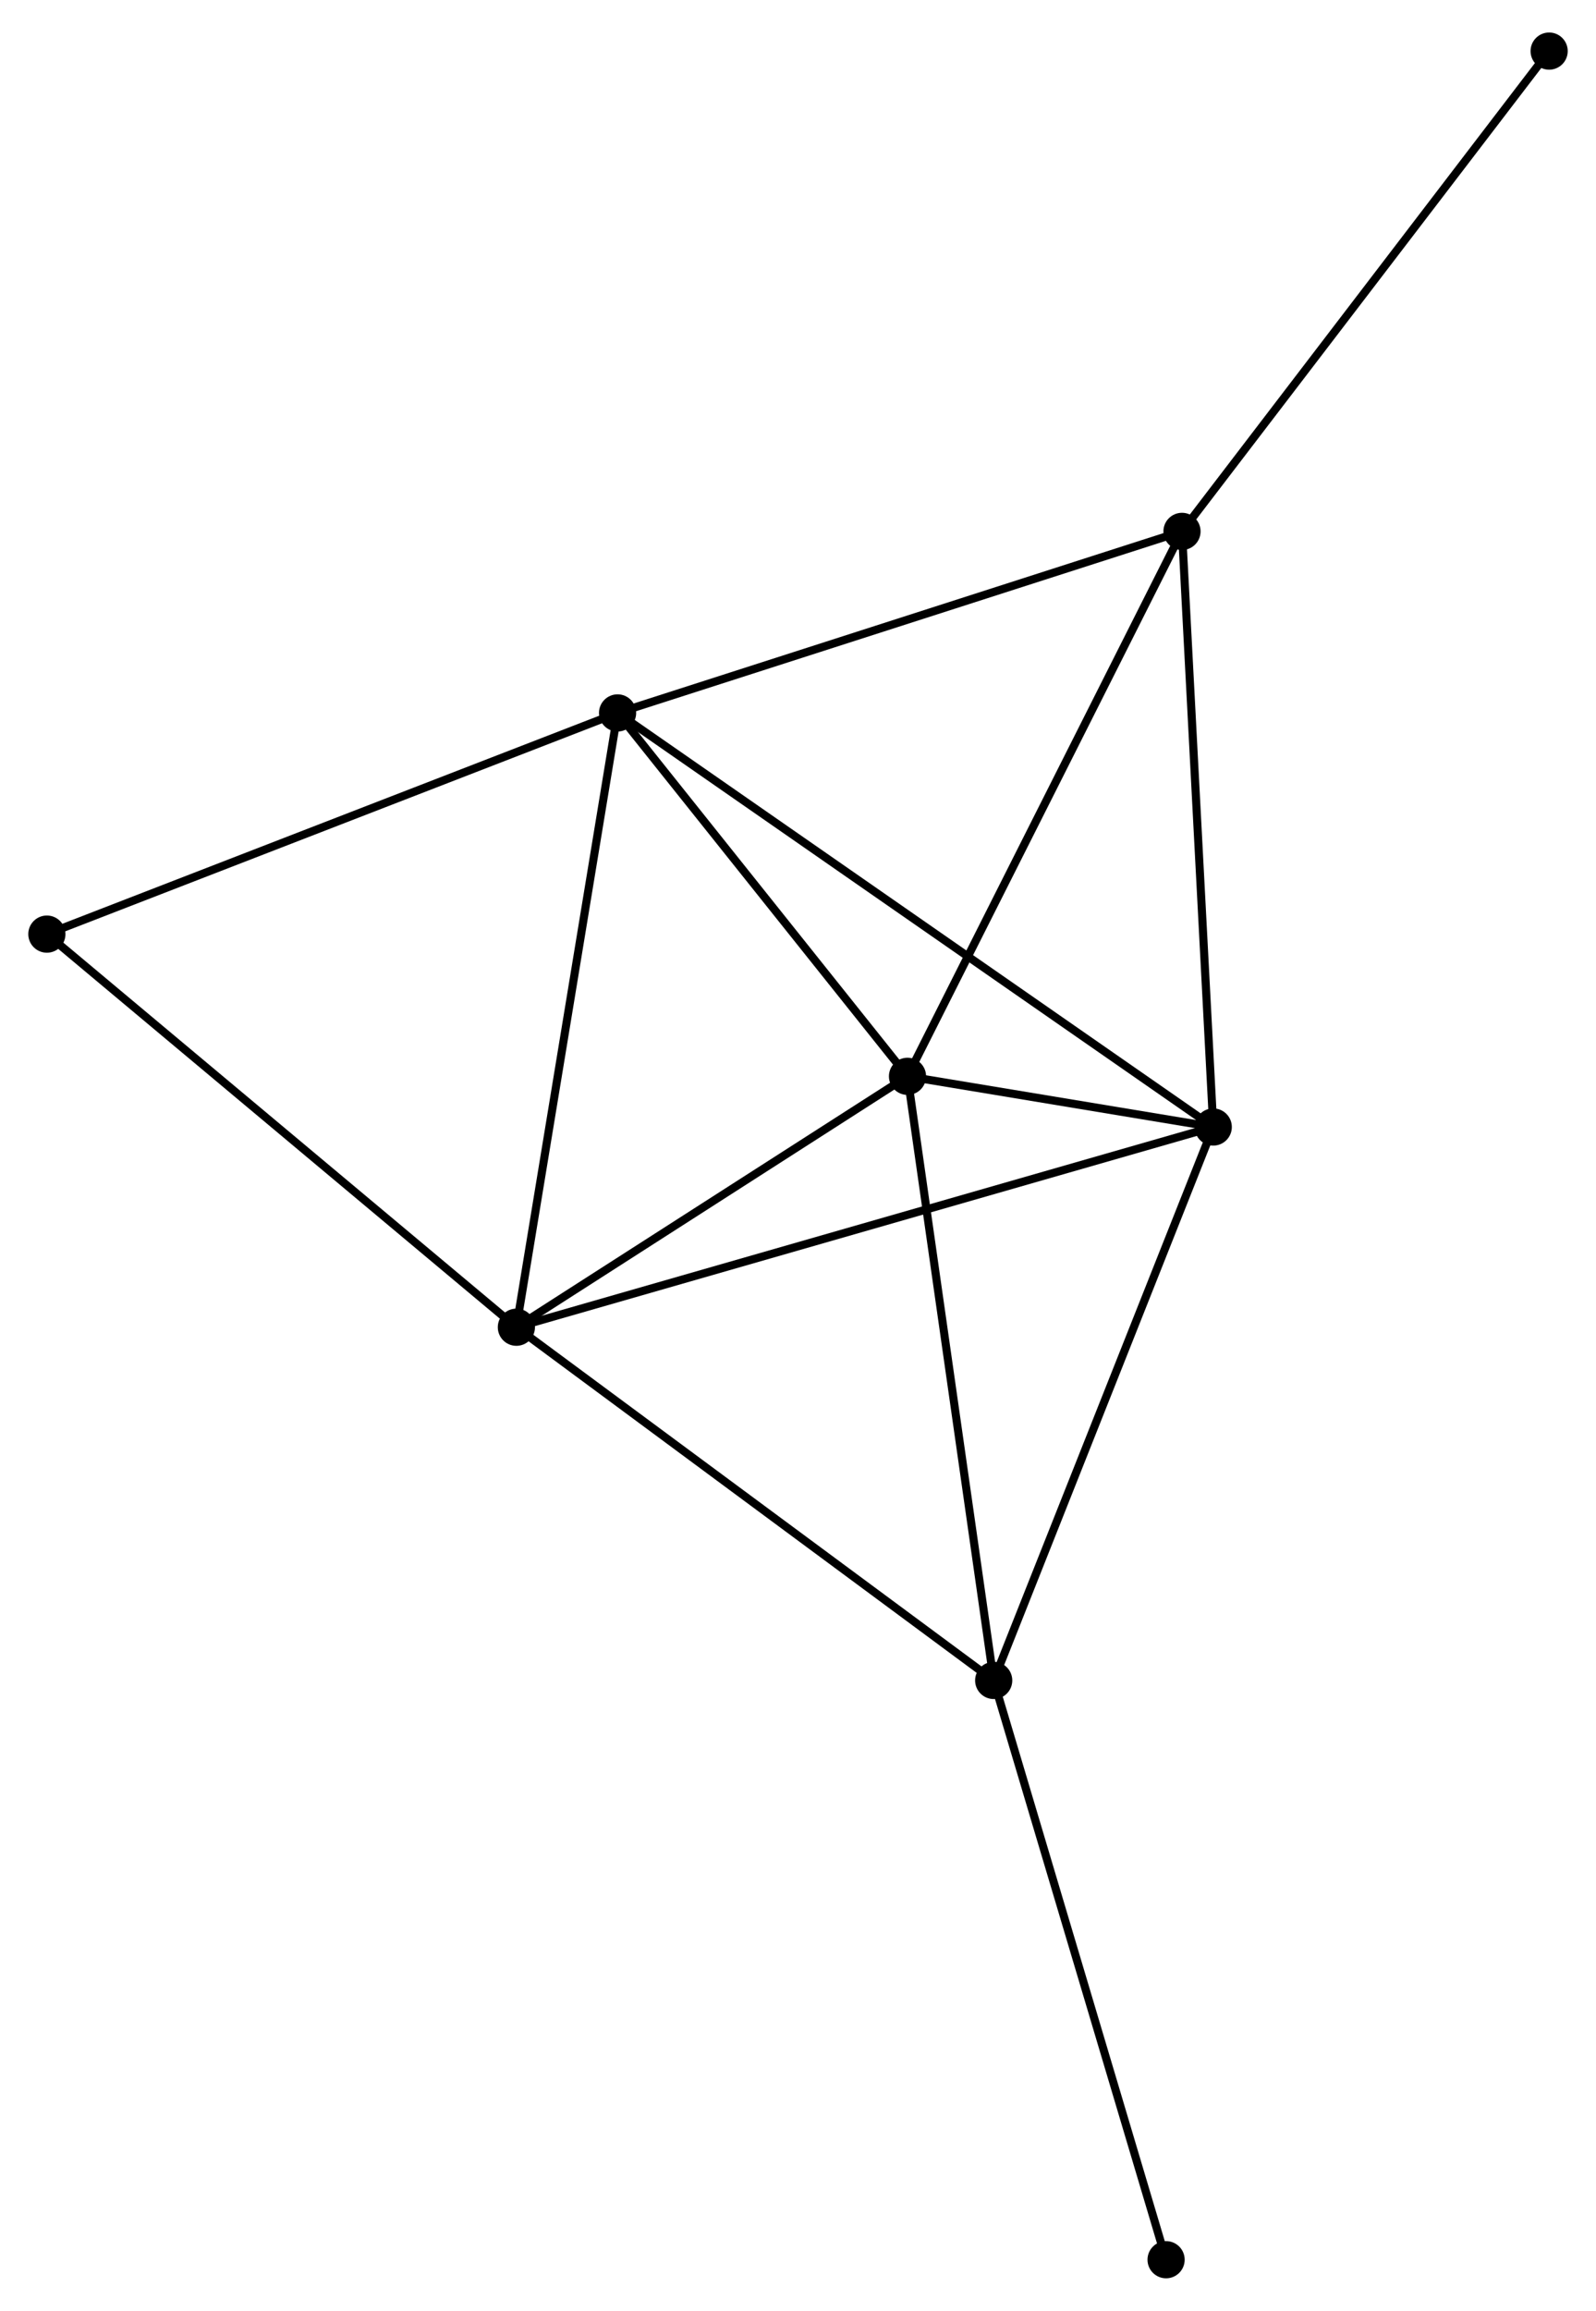 <?xml version="1.0" encoding="UTF-8" standalone="no"?>
<!DOCTYPE svg PUBLIC "-//W3C//DTD SVG 1.1//EN"
 "http://www.w3.org/Graphics/SVG/1.1/DTD/svg11.dtd">
<!-- Generated by graphviz version 2.36.0 (20140111.2315)
 -->
<!-- Title: %3 Pages: 1 -->
<svg width="197pt" height="285pt"
 viewBox="0.00 0.00 197.48 284.66" xmlns="http://www.w3.org/2000/svg" xmlns:xlink="http://www.w3.org/1999/xlink">
<g id="graph0" class="graph" transform="scale(1 1) rotate(0) translate(4 280.656)">
<title>%3</title>
<!-- 0 -->
<g id="node1" class="node"><title>0</title>
<ellipse fill="black" stroke="black" cx="108.289" cy="-148.104" rx="1.8" ry="1.8"/>
</g>
<!-- 1 -->
<g id="node2" class="node"><title>1</title>
<ellipse fill="black" stroke="black" cx="146.12" cy="-141.838" rx="1.8" ry="1.8"/>
</g>
<!-- 0&#45;&#45;1 -->
<g id="edge1" class="edge"><title>0&#45;&#45;1</title>
<path fill="none" stroke="black" d="M110.323,-147.768C116.953,-146.669 137.88,-143.203 144.257,-142.147"/>
</g>
<!-- 2 -->
<g id="node3" class="node"><title>2</title>
<ellipse fill="black" stroke="black" cx="59.894" cy="-117.084" rx="1.8" ry="1.8"/>
</g>
<!-- 0&#45;&#45;2 -->
<g id="edge2" class="edge"><title>0&#45;&#45;2</title>
<path fill="none" stroke="black" d="M106.679,-147.072C99.331,-142.363 69.022,-122.935 61.559,-118.152"/>
</g>
<!-- 3 -->
<g id="node4" class="node"><title>3</title>
<ellipse fill="black" stroke="black" cx="72.415" cy="-193.033" rx="1.8" ry="1.8"/>
</g>
<!-- 0&#45;&#45;3 -->
<g id="edge3" class="edge"><title>0&#45;&#45;3</title>
<path fill="none" stroke="black" d="M107.096,-149.599C101.649,-156.421 79.181,-184.558 73.65,-191.486"/>
</g>
<!-- 4 -->
<g id="node5" class="node"><title>4</title>
<ellipse fill="black" stroke="black" cx="142.253" cy="-215.476" rx="1.8" ry="1.8"/>
</g>
<!-- 0&#45;&#45;4 -->
<g id="edge4" class="edge"><title>0&#45;&#45;4</title>
<path fill="none" stroke="black" d="M109.129,-149.77C113.787,-159.01 136.422,-203.91 141.318,-213.621"/>
</g>
<!-- 5 -->
<g id="node6" class="node"><title>5</title>
<ellipse fill="black" stroke="black" cx="118.954" cy="-73.415" rx="1.8" ry="1.8"/>
</g>
<!-- 0&#45;&#45;5 -->
<g id="edge5" class="edge"><title>0&#45;&#45;5</title>
<path fill="none" stroke="black" d="M108.553,-146.258C110.016,-136.015 117.123,-86.237 118.661,-75.471"/>
</g>
<!-- 1&#45;&#45;2 -->
<g id="edge6" class="edge"><title>1&#45;&#45;2</title>
<path fill="none" stroke="black" d="M144.319,-141.321C133.098,-138.1 72.877,-120.811 61.685,-117.598"/>
</g>
<!-- 1&#45;&#45;3 -->
<g id="edge7" class="edge"><title>1&#45;&#45;3</title>
<path fill="none" stroke="black" d="M144.581,-142.907C134.989,-149.57 83.513,-185.324 73.946,-191.969"/>
</g>
<!-- 1&#45;&#45;4 -->
<g id="edge8" class="edge"><title>1&#45;&#45;4</title>
<path fill="none" stroke="black" d="M146.025,-143.658C145.494,-153.758 142.917,-202.834 142.36,-213.449"/>
</g>
<!-- 1&#45;&#45;5 -->
<g id="edge9" class="edge"><title>1&#45;&#45;5</title>
<path fill="none" stroke="black" d="M145.449,-140.147C141.723,-130.763 123.618,-85.161 119.702,-75.298"/>
</g>
<!-- 2&#45;&#45;3 -->
<g id="edge10" class="edge"><title>2&#45;&#45;3</title>
<path fill="none" stroke="black" d="M60.203,-118.961C61.935,-129.469 70.412,-180.885 72.116,-191.221"/>
</g>
<!-- 2&#45;&#45;5 -->
<g id="edge11" class="edge"><title>2&#45;&#45;5</title>
<path fill="none" stroke="black" d="M61.353,-116.005C69.454,-110.015 108.815,-80.912 117.329,-74.617"/>
</g>
<!-- 6 -->
<g id="node7" class="node"><title>6</title>
<ellipse fill="black" stroke="black" cx="1.8" cy="-165.686" rx="1.8" ry="1.8"/>
</g>
<!-- 2&#45;&#45;6 -->
<g id="edge12" class="edge"><title>2&#45;&#45;6</title>
<path fill="none" stroke="black" d="M58.458,-118.285C50.49,-124.951 11.773,-157.342 3.399,-164.348"/>
</g>
<!-- 3&#45;&#45;4 -->
<g id="edge13" class="edge"><title>3&#45;&#45;4</title>
<path fill="none" stroke="black" d="M74.141,-193.588C83.719,-196.666 130.264,-211.623 140.331,-214.858"/>
</g>
<!-- 3&#45;&#45;6 -->
<g id="edge14" class="edge"><title>3&#45;&#45;6</title>
<path fill="none" stroke="black" d="M70.669,-192.357C60.9,-188.573 13.094,-170.06 3.485,-166.338"/>
</g>
<!-- 8 -->
<g id="node8" class="node"><title>8</title>
<ellipse fill="black" stroke="black" cx="187.682" cy="-274.856" rx="1.8" ry="1.8"/>
</g>
<!-- 4&#45;&#45;8 -->
<g id="edge15" class="edge"><title>4&#45;&#45;8</title>
<path fill="none" stroke="black" d="M143.376,-216.944C149.607,-225.088 179.883,-264.662 186.431,-273.221"/>
</g>
<!-- 7 -->
<g id="node9" class="node"><title>7</title>
<ellipse fill="black" stroke="black" cx="140.285" cy="-1.8" rx="1.8" ry="1.8"/>
</g>
<!-- 5&#45;&#45;7 -->
<g id="edge16" class="edge"><title>5&#45;&#45;7</title>
<path fill="none" stroke="black" d="M119.482,-71.644C122.407,-61.822 136.623,-14.094 139.697,-3.771"/>
</g>
</g>
</svg>
